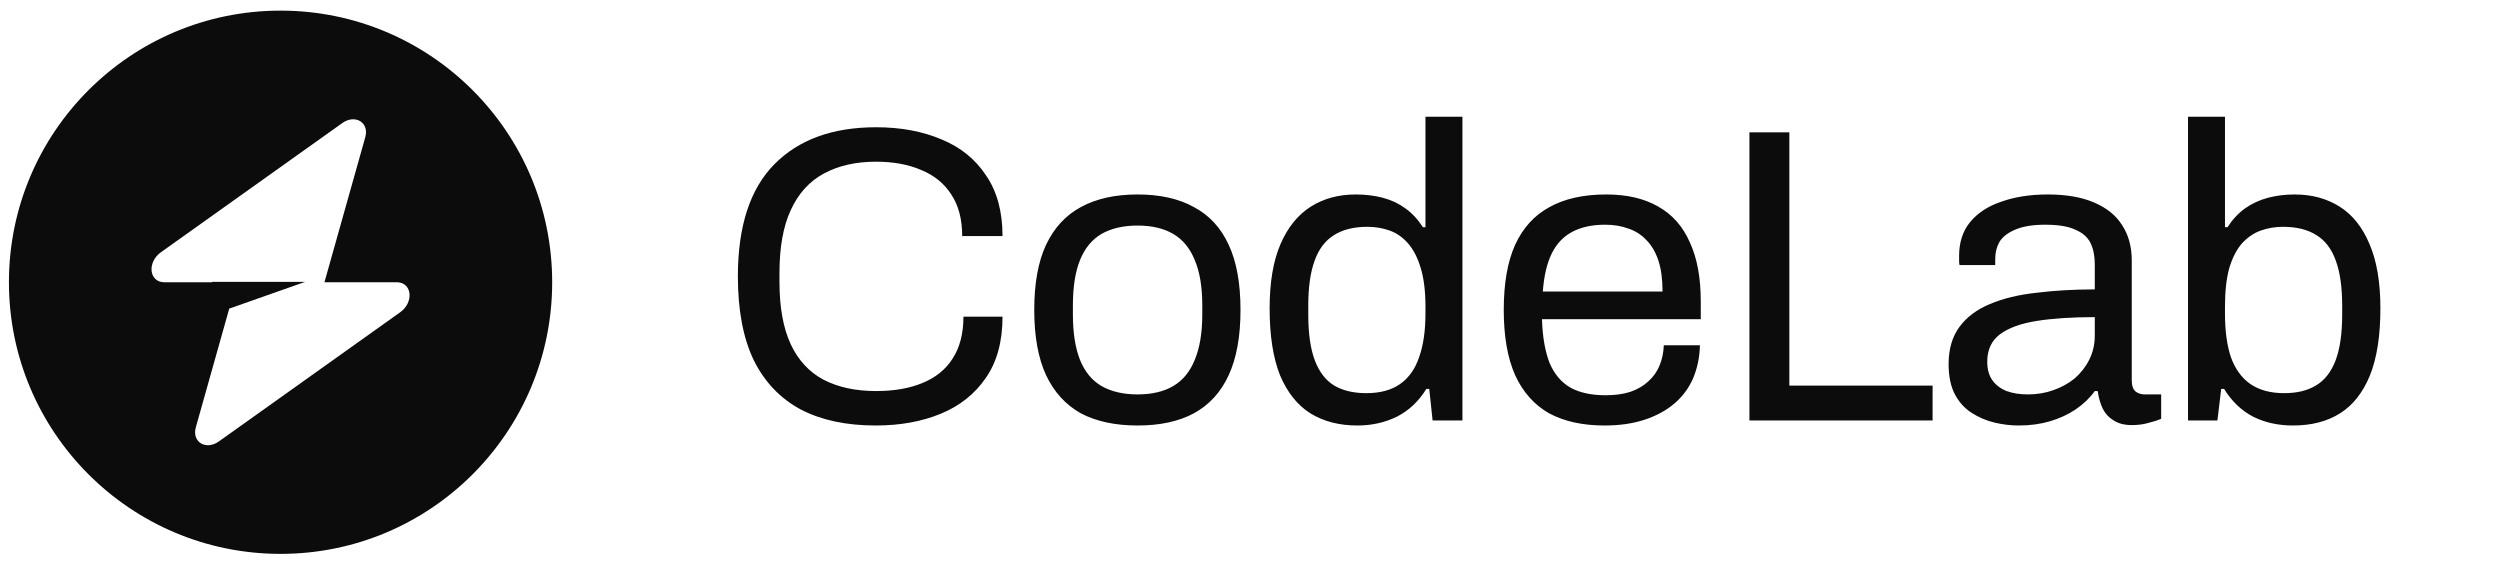 <svg width="140" height="32" viewBox="0 0 140 32" fill="none" xmlns="http://www.w3.org/2000/svg">
<path fill-rule="evenodd" clip-rule="evenodd" d="M15.711 31.017C24.112 31.017 30.922 24.207 30.922 15.806C30.922 7.405 24.112 0.595 15.711 0.595C7.31 0.595 0.5 7.405 0.5 15.806C0.5 24.207 7.31 31.017 15.711 31.017ZM20.456 7.681C20.687 6.861 19.891 6.376 19.164 6.894L9.013 14.125C8.224 14.687 8.348 15.806 9.199 15.806H11.872V15.786H17.082L12.837 17.283L10.966 23.931C10.735 24.752 11.531 25.237 12.258 24.719L22.409 17.487C23.198 16.926 23.074 15.806 22.223 15.806H18.169L20.456 7.681Z" fill="#0D0C0C"/>
<path d="M49.037 23.828C47.39 23.828 45.994 23.53 44.849 22.934C43.705 22.323 42.827 21.405 42.215 20.182C41.619 18.943 41.321 17.375 41.321 15.477C41.321 12.67 42.003 10.576 43.367 9.196C44.732 7.816 46.63 7.126 49.06 7.126C50.44 7.126 51.664 7.354 52.73 7.808C53.796 8.248 54.628 8.922 55.224 9.832C55.835 10.725 56.141 11.855 56.141 13.219H53.883C53.883 12.278 53.679 11.502 53.271 10.89C52.879 10.278 52.322 9.824 51.601 9.526C50.88 9.212 50.033 9.055 49.06 9.055C47.931 9.055 46.959 9.275 46.143 9.714C45.328 10.153 44.708 10.835 44.285 11.761C43.861 12.67 43.65 13.846 43.65 15.289V15.783C43.65 17.21 43.861 18.378 44.285 19.288C44.708 20.182 45.32 20.841 46.12 21.264C46.935 21.688 47.916 21.899 49.06 21.899C50.064 21.899 50.926 21.75 51.648 21.452C52.385 21.154 52.95 20.7 53.342 20.088C53.749 19.461 53.953 18.677 53.953 17.735H56.141C56.141 19.131 55.827 20.276 55.2 21.17C54.588 22.064 53.749 22.73 52.683 23.169C51.617 23.609 50.401 23.828 49.037 23.828ZM63.705 23.828C62.45 23.828 61.392 23.601 60.529 23.146C59.682 22.675 59.031 21.962 58.577 21.005C58.138 20.049 57.918 18.833 57.918 17.359C57.918 15.869 58.138 14.654 58.577 13.713C59.031 12.756 59.682 12.051 60.529 11.596C61.392 11.125 62.45 10.89 63.705 10.89C64.959 10.89 66.01 11.125 66.857 11.596C67.719 12.051 68.37 12.756 68.809 13.713C69.249 14.654 69.468 15.869 69.468 17.359C69.468 18.833 69.249 20.049 68.809 21.005C68.37 21.962 67.719 22.675 66.857 23.146C66.01 23.601 64.959 23.828 63.705 23.828ZM63.705 22.087C64.505 22.087 65.171 21.931 65.704 21.617C66.237 21.303 66.637 20.817 66.904 20.159C67.186 19.484 67.328 18.637 67.328 17.618V17.1C67.328 16.065 67.186 15.219 66.904 14.56C66.637 13.901 66.237 13.415 65.704 13.101C65.171 12.788 64.505 12.631 63.705 12.631C62.905 12.631 62.231 12.788 61.682 13.101C61.148 13.415 60.749 13.901 60.482 14.56C60.215 15.219 60.082 16.065 60.082 17.1V17.618C60.082 18.637 60.215 19.484 60.482 20.159C60.749 20.817 61.148 21.303 61.682 21.617C62.231 21.931 62.905 22.087 63.705 22.087ZM76.015 23.828C74.996 23.828 74.118 23.601 73.38 23.146C72.659 22.691 72.094 21.985 71.687 21.029C71.295 20.056 71.099 18.802 71.099 17.265C71.099 15.807 71.302 14.607 71.71 13.666C72.118 12.725 72.683 12.027 73.404 11.572C74.125 11.117 74.964 10.89 75.921 10.89C76.47 10.89 76.98 10.953 77.45 11.078C77.921 11.204 78.336 11.4 78.697 11.666C79.073 11.933 79.403 12.286 79.685 12.725H79.826V6.538H81.896V23.546H80.226L80.038 21.782H79.873C79.45 22.472 78.901 22.989 78.226 23.334C77.552 23.663 76.815 23.828 76.015 23.828ZM76.509 22.017C77.293 22.017 77.928 21.844 78.415 21.499C78.901 21.154 79.254 20.652 79.473 19.994C79.708 19.335 79.826 18.52 79.826 17.547V17.171C79.826 16.324 79.74 15.611 79.567 15.03C79.395 14.45 79.159 13.987 78.862 13.642C78.564 13.297 78.219 13.054 77.826 12.913C77.434 12.772 77.019 12.701 76.58 12.701C75.811 12.701 75.184 12.858 74.698 13.172C74.212 13.47 73.851 13.948 73.616 14.607C73.38 15.25 73.263 16.089 73.263 17.124V17.618C73.263 18.684 73.388 19.547 73.639 20.206C73.89 20.849 74.251 21.311 74.721 21.593C75.207 21.876 75.803 22.017 76.509 22.017ZM89.856 23.828C88.633 23.828 87.598 23.601 86.751 23.146C85.92 22.675 85.285 21.962 84.846 21.005C84.422 20.049 84.21 18.833 84.21 17.359C84.21 15.869 84.422 14.654 84.846 13.713C85.285 12.756 85.928 12.051 86.775 11.596C87.621 11.125 88.68 10.89 89.95 10.89C91.111 10.89 92.083 11.117 92.867 11.572C93.651 12.011 94.239 12.678 94.632 13.572C95.039 14.45 95.243 15.556 95.243 16.889V17.877H86.351C86.382 18.865 86.524 19.68 86.775 20.323C87.041 20.95 87.433 21.413 87.951 21.711C88.468 21.993 89.119 22.134 89.903 22.134C90.436 22.134 90.899 22.072 91.291 21.946C91.699 21.805 92.036 21.609 92.303 21.358C92.585 21.107 92.797 20.809 92.938 20.464C93.079 20.119 93.157 19.743 93.173 19.335H95.196C95.18 19.994 95.055 20.605 94.82 21.17C94.584 21.719 94.239 22.189 93.785 22.581C93.33 22.974 92.773 23.279 92.114 23.499C91.456 23.718 90.703 23.828 89.856 23.828ZM86.398 16.324H93.102C93.102 15.634 93.024 15.054 92.867 14.583C92.71 14.113 92.483 13.729 92.185 13.431C91.903 13.133 91.566 12.921 91.174 12.796C90.797 12.654 90.366 12.584 89.88 12.584C89.158 12.584 88.547 12.717 88.045 12.984C87.543 13.25 87.159 13.658 86.892 14.207C86.626 14.756 86.461 15.461 86.398 16.324ZM97.968 23.546V7.409H100.203V21.593H108.225V23.546H97.968ZM113.05 23.828C112.595 23.828 112.141 23.773 111.686 23.663C111.231 23.554 110.808 23.373 110.416 23.122C110.024 22.872 109.71 22.526 109.475 22.087C109.239 21.633 109.122 21.068 109.122 20.394C109.122 19.547 109.326 18.849 109.733 18.3C110.141 17.751 110.706 17.328 111.427 17.03C112.164 16.716 113.035 16.504 114.038 16.395C115.042 16.269 116.132 16.206 117.308 16.206V14.795C117.308 14.34 117.23 13.948 117.073 13.619C116.916 13.29 116.634 13.039 116.226 12.866C115.834 12.678 115.269 12.584 114.532 12.584C113.827 12.584 113.262 12.678 112.839 12.866C112.431 13.039 112.141 13.266 111.968 13.548C111.811 13.831 111.733 14.144 111.733 14.489V14.842H109.733C109.718 14.764 109.71 14.685 109.71 14.607C109.71 14.528 109.71 14.434 109.71 14.325C109.71 13.572 109.914 12.944 110.321 12.443C110.745 11.925 111.333 11.541 112.086 11.29C112.839 11.023 113.701 10.89 114.673 10.89C115.708 10.89 116.571 11.039 117.261 11.337C117.967 11.635 118.492 12.058 118.837 12.607C119.198 13.156 119.378 13.815 119.378 14.583V21.288C119.378 21.586 119.449 21.797 119.59 21.923C119.731 22.032 119.904 22.087 120.107 22.087H121.025V23.452C120.805 23.546 120.562 23.624 120.296 23.687C120.029 23.765 119.723 23.805 119.378 23.805C118.97 23.805 118.633 23.718 118.367 23.546C118.1 23.389 117.896 23.169 117.755 22.887C117.614 22.589 117.52 22.26 117.473 21.899H117.308C117.026 22.291 116.665 22.636 116.226 22.934C115.803 23.217 115.324 23.436 114.791 23.593C114.258 23.75 113.678 23.828 113.05 23.828ZM113.568 22.087C114.07 22.087 114.54 22.009 114.979 21.852C115.434 21.695 115.834 21.476 116.179 21.194C116.524 20.895 116.798 20.543 117.002 20.135C117.206 19.727 117.308 19.28 117.308 18.794V17.759C116.038 17.759 114.956 17.83 114.062 17.971C113.168 18.112 112.478 18.363 111.992 18.724C111.521 19.084 111.286 19.594 111.286 20.253C111.286 20.676 111.38 21.021 111.568 21.288C111.756 21.554 112.023 21.758 112.368 21.899C112.713 22.025 113.113 22.087 113.568 22.087ZM128.409 23.828C127.578 23.828 126.833 23.663 126.175 23.334C125.516 22.989 124.975 22.472 124.552 21.782H124.387L124.175 23.546H122.529V6.538H124.599V12.725H124.74C125.022 12.286 125.351 11.933 125.728 11.666C126.104 11.4 126.528 11.204 126.998 11.078C127.469 10.953 127.97 10.89 128.504 10.89C129.46 10.89 130.299 11.117 131.021 11.572C131.742 12.027 132.299 12.725 132.691 13.666C133.099 14.607 133.302 15.807 133.302 17.265C133.302 18.802 133.106 20.056 132.714 21.029C132.322 21.985 131.766 22.691 131.044 23.146C130.323 23.601 129.445 23.828 128.409 23.828ZM127.915 22.017C128.621 22.017 129.209 21.876 129.68 21.593C130.166 21.311 130.534 20.849 130.785 20.206C131.036 19.547 131.162 18.684 131.162 17.618V17.124C131.162 16.089 131.044 15.25 130.809 14.607C130.574 13.948 130.213 13.47 129.727 13.172C129.241 12.858 128.613 12.701 127.845 12.701C127.406 12.701 126.99 12.772 126.598 12.913C126.206 13.054 125.853 13.297 125.54 13.642C125.242 13.987 125.006 14.45 124.834 15.03C124.677 15.611 124.599 16.324 124.599 17.171V17.547C124.599 18.52 124.708 19.335 124.928 19.994C125.163 20.652 125.524 21.154 126.01 21.499C126.512 21.844 127.147 22.017 127.915 22.017Z" fill="#0D0C0C"/>
</svg>
